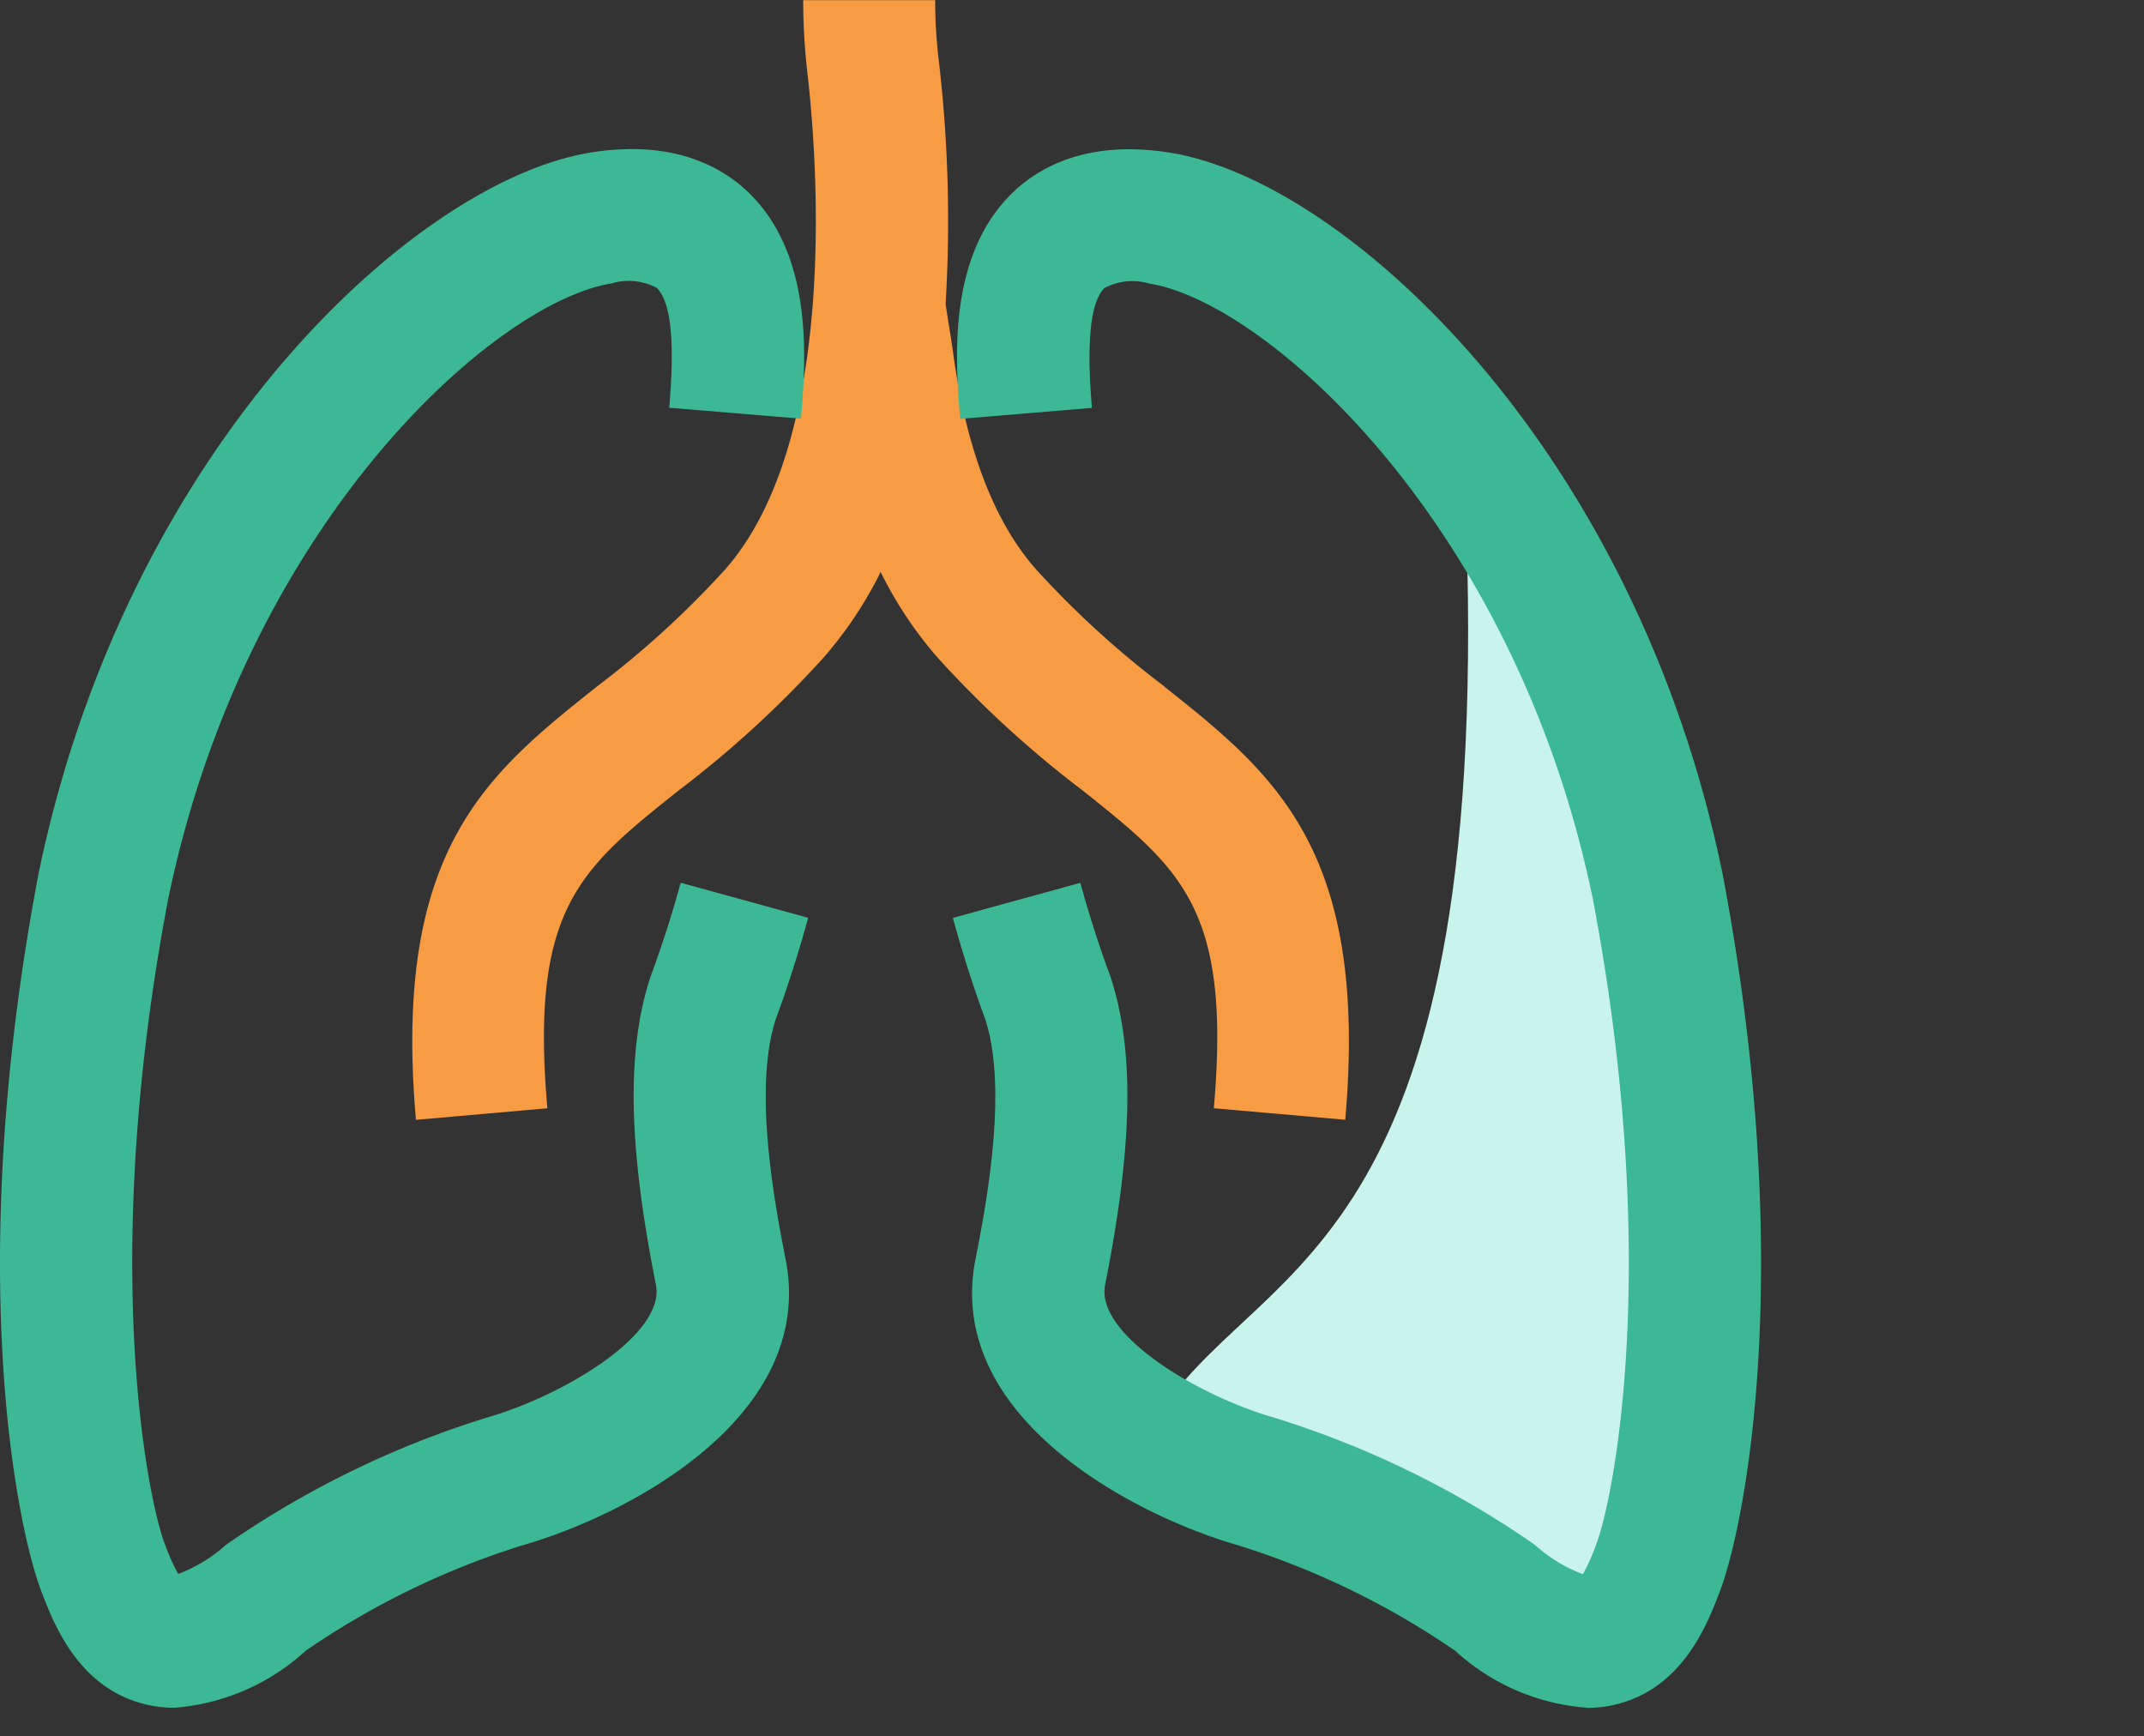 <?xml version="1.0" encoding="UTF-8"?>
<svg xmlns="http://www.w3.org/2000/svg" width="84.486" height="68.408" viewBox="0 0 84.486 68.408">
  <rect x="0" y="0" width="84.486" height="68.408" fill="#333333" stroke="none"/>
  <g id="肺" transform="translate(-92.193 -107.52)">
    <path id="路径_442" d="M393.567,415.124c-19.239,22.476-26.157,16.646-33.1,18.154,2.86,4.3,3.386,17.811,7.474,17.805,9.023,0,19.164-17.019,22.789-26.608C390.74,419.851,401.8,416.439,393.567,415.124Z" transform="translate(-421.024 91.867) rotate(-43)" fill="#c9f4eb"></path>
    <path id="路径_440" d="M318.4,134.568a36.879,36.879,0,0,1-5.051-4.605c-1.693-1.913-2.8-4.859-3.305-8.754l-.268-1.7a54.4,54.4,0,0,0-.279-9.7,19.634,19.634,0,0,1-.132-2.221v-.061h-5.2v.06a24.753,24.753,0,0,0,.167,2.817c.379,3.3,1.264,14.452-3.253,19.564a36.863,36.863,0,0,1-5.05,4.607c-4.323,3.442-8.057,6.415-7.124,17.068l5.179-.456c-.688-7.857,1.273-9.418,5.178-12.526a41.694,41.694,0,0,0,5.707-5.233,15.67,15.67,0,0,0,2.247-3.372,15.646,15.646,0,0,0,2.243,3.372,41.7,41.7,0,0,0,5.709,5.231c3.905,3.11,5.865,4.671,5.178,12.526l5.179.455c.93-10.65-2.8-13.623-7.126-17.066Z" transform="translate(-180.321)" fill="#f79c42"></path>
    <path id="路径_441" d="M99.065,240.032a4.844,4.844,0,0,1-1.276-.169c-2.523-.685-3.47-3.132-3.925-4.308l-.025-.064c-1.028-2.651-3.054-12.9-.131-28.3,3.467-16.857,14.874-27.338,21.78-28.438,3.179-.508,5.084.538,6.121,1.5,2.682,2.5,2.333,6.721,2.146,8.989l-5.191-.432c.09-1.082.327-3.958-.5-4.726a2.348,2.348,0,0,0-1.763-.173c-4.635.738-14.442,9.487-17.487,24.291-2.718,14.318-.789,23.668-.123,25.385l.025.066a7.581,7.581,0,0,0,.5,1.107,5.935,5.935,0,0,0,1.864-1.13l.139-.1a37.356,37.356,0,0,1,10.139-4.923c3.052-.875,7.071-3.292,6.682-5.241-1.1-5.528-1.163-9.282-.2-12.173l.04-.111c.005-.014.582-1.528,1.136-3.555l5.023,1.381c-.565,2.071-1.147,3.649-1.275,3.988-.832,2.567-.181,6.615.383,9.444,1.241,6.227-6.234,10.109-10.36,11.291a31.768,31.768,0,0,0-8.54,4.15A8.63,8.63,0,0,1,99.065,240.032Zm55.656,0a8.64,8.64,0,0,1-5.187-2.246,31.769,31.769,0,0,0-8.54-4.15c-4.126-1.183-11.6-5.065-10.358-11.292.564-2.829,1.214-6.877.381-9.444-.127-.339-.709-1.917-1.275-3.988l5.023-1.381c.554,2.027,1.131,3.541,1.136,3.555l.04.11c.963,2.891.9,6.644-.2,12.172-.389,1.947,3.63,4.366,6.682,5.241a37.348,37.348,0,0,1,10.14,4.925l.142.106a5.925,5.925,0,0,0,1.862,1.13,7.55,7.55,0,0,0,.5-1.107l.025-.066c.666-1.718,2.595-11.067-.131-25.425-3.038-14.766-12.845-23.515-17.477-24.253a2.34,2.34,0,0,0-1.762.173c-.825.768-.579,3.746-.5,4.726l-5.191.433c-.187-2.268-.537-6.491,2.146-8.989,1.037-.966,2.942-2.012,6.121-1.5,6.905,1.1,18.313,11.58,21.772,28.4,2.931,15.435.9,25.687-.123,28.337l-.025.063c-.455,1.176-1.4,3.624-3.926,4.308a4.843,4.843,0,0,1-1.276.168Z" transform="translate(0 -65.226)" fill="#3cb994"></path>
  </g>
</svg>
